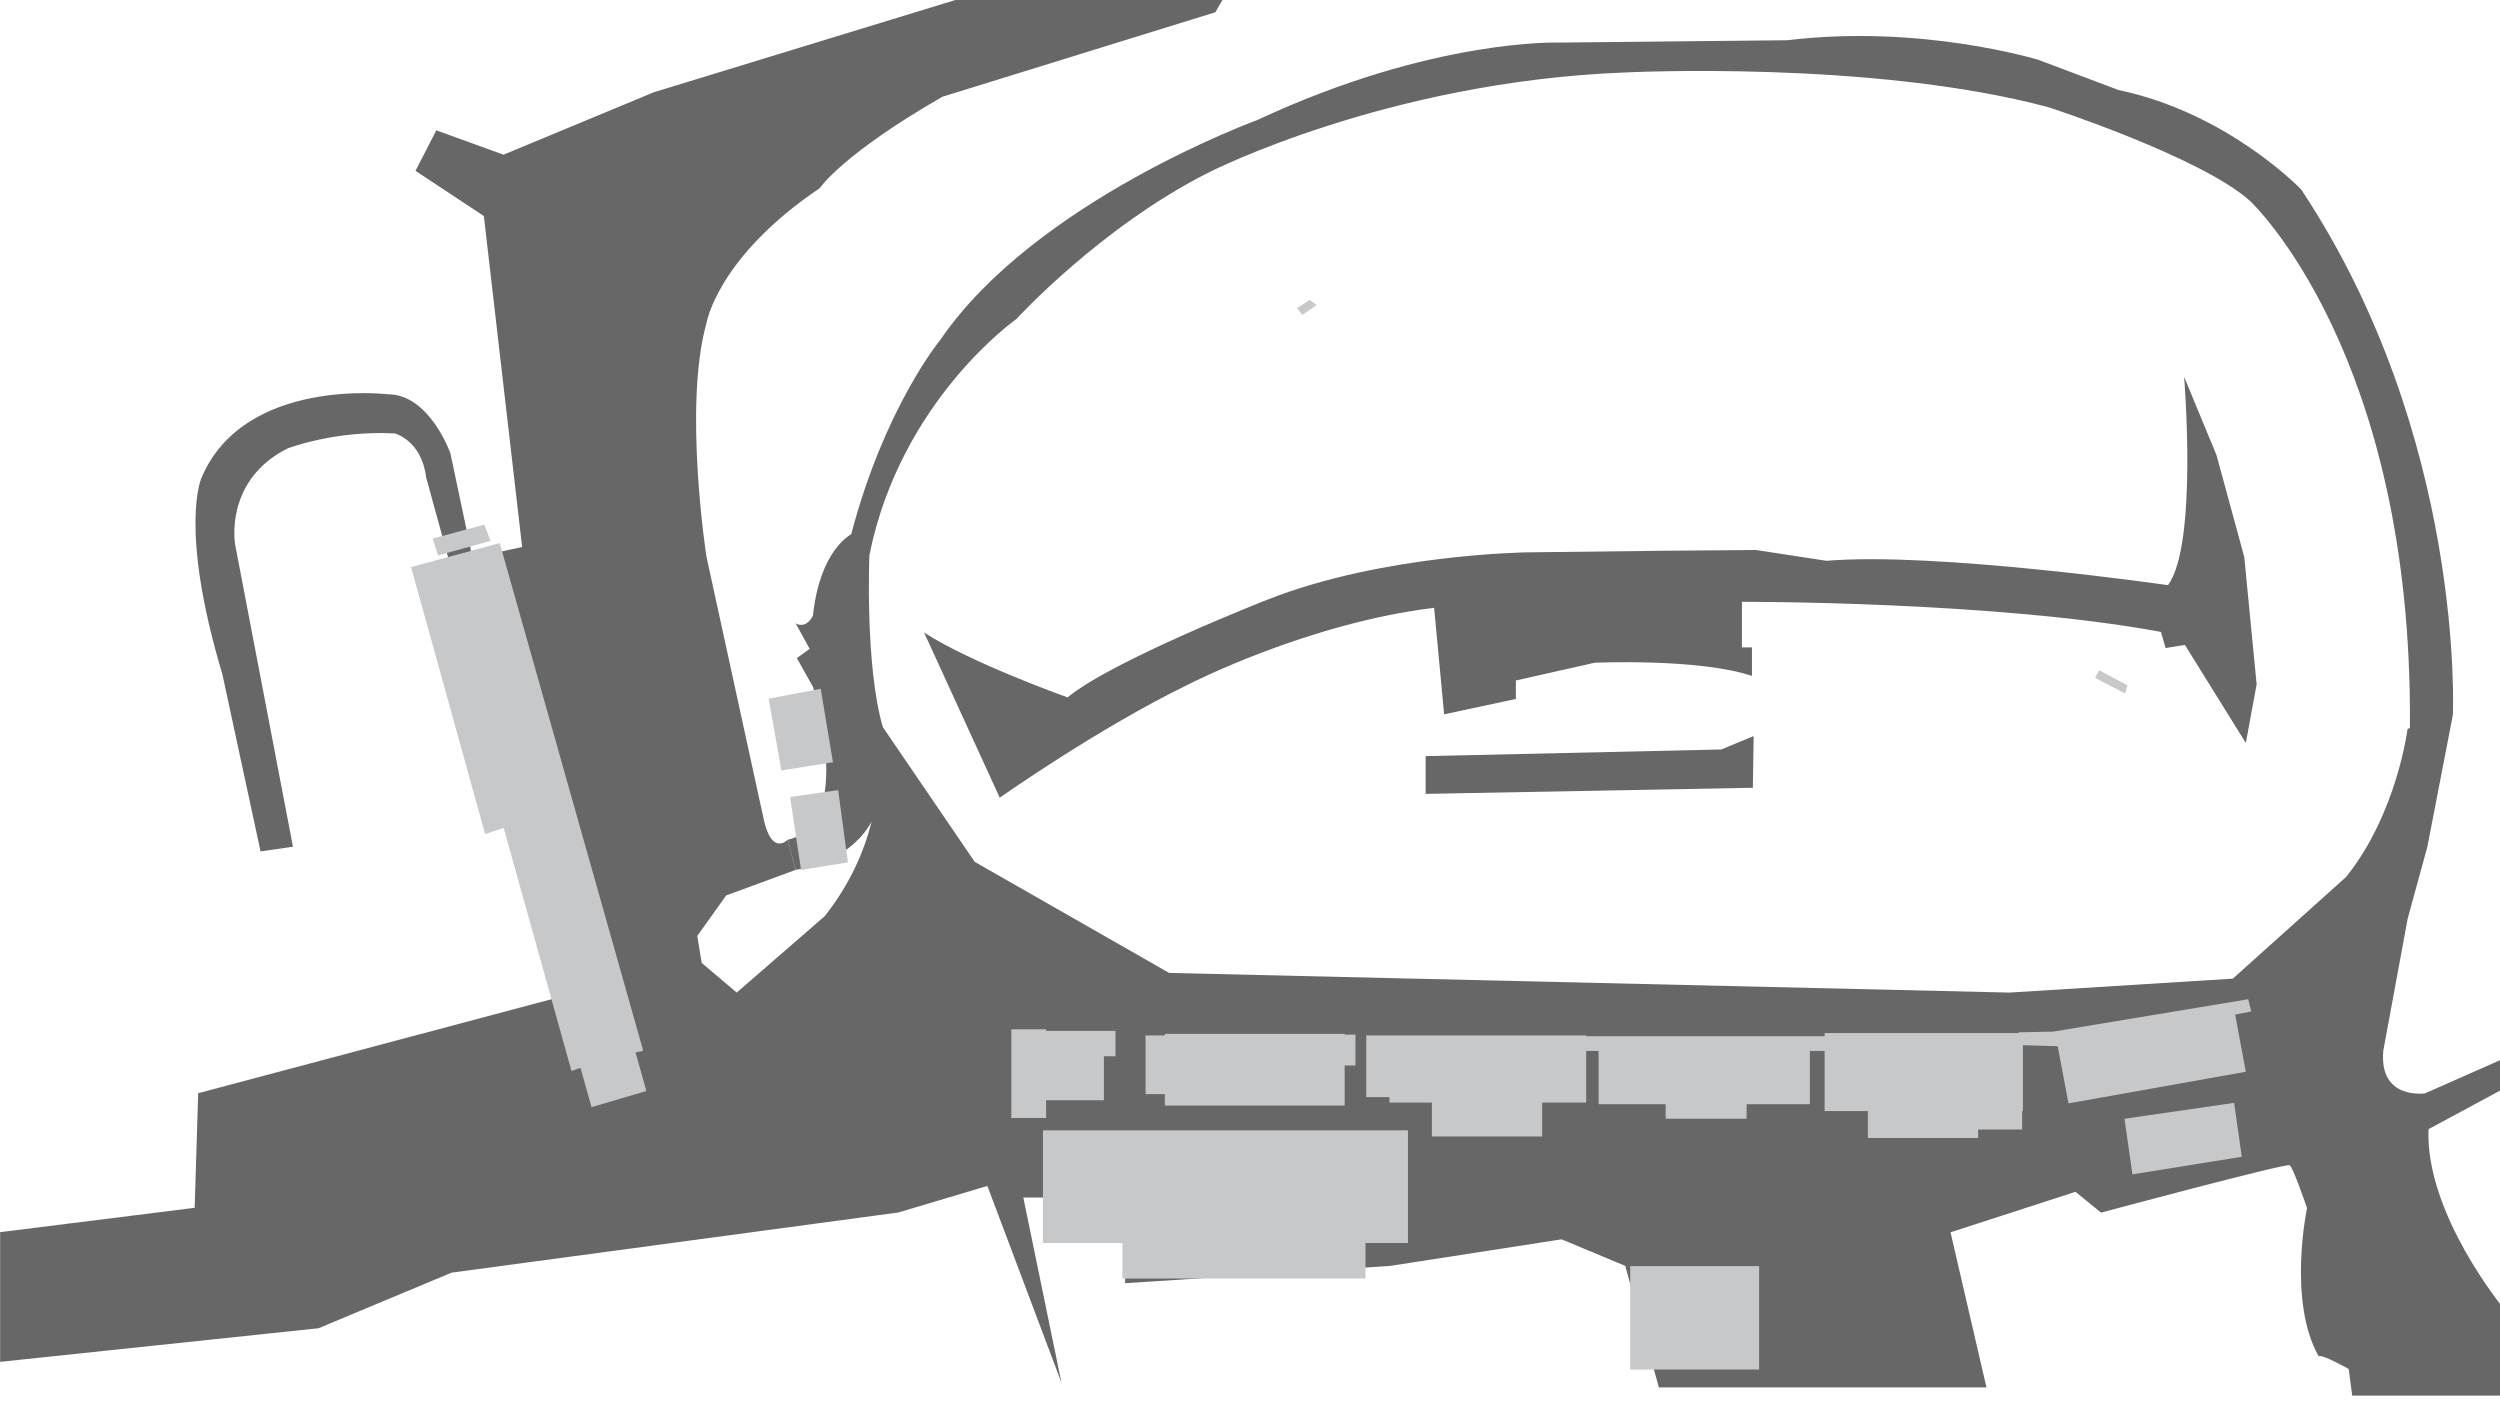 <?xml version="1.0" encoding="utf-8"?>
<!-- Generator: Adobe Illustrator 24.0.1, SVG Export Plug-In . SVG Version: 6.00 Build 0)  -->
<svg version="1.1" id="Background_Details" xmlns="http://www.w3.org/2000/svg" xmlns:xlink="http://www.w3.org/1999/xlink" x="0px"
	 y="0px" viewBox="0 0 1920 1080" style="enable-background:new 0 0 1920 1080;" xml:space="preserve">
<style type="text/css">
	.st0{fill:#666766;}
	.st1{fill:#C7C8CA;}
</style>
<title>background</title>
<g id="Pavement">
	<path class="st0" d="M1702.3,349.6l-24.9-60.2c0,0,10.7,128.9-12.4,160c0,0-178.7-25.8-262.2-18.7l-54.2-8.3l-72.9,0.6l-102.5,1.2
		c0,0-110.2,1.2-199.2,36.1c0,0-119.7,46.8-154.1,75.3c0,0-73.5-26.1-110.2-49.8l58.1,126.8c0,0,76.5-53.9,145.2-87.1
		c0,0,90.7-46.8,188.4-58.7l7.7,81.8l55.1-11.8v-14.2l60.4-13.6c0,0,80-3.6,120.9,10.1v-21.9h-7.7v-35c0,0,193.8-0.6,321.8,23.1
		l3.6,12.4l14.8-2.4l46.8,75.3l8.3-45l-9.5-97.8L1702.3,349.6z"/>
	<polygon class="st0" points="1094.9,580.7 1094.9,609.7 1346.2,605 1346.8,565.3 1321.9,575.6 	"/>
	<path class="st0" d="M1922.8,836.1V813l-60.4,26.7c0,0-35.6,5.3-32-32.9l18.7-101.3l15.1-55.1l19.6-101.3
		c0,0,9.8-213.3-116.5-403.6c0,0-56-58.7-140.4-76.4l-61.3-23.1c0,0-89.8-27.6-192.9-15.1l-175.1,1.8c0,0-96.9-3.6-232,59.5
		c0,0-170.7,62.2-243.5,168.9c0,0-42.7,51.6-68.4,149.3c0,0-24,11.6-29.3,62.2c0,0-4.4,10.7-13.3,6.2l10.7,19.5l-9.8,7.1l12.4,22.2
		c0,0,32.9,105.8-19.5,117.3l6.2,23.1c0,0,40.1-4.4,58.3-36.9c-5.7,22.7-16.5,47.8-36,72.5l-67.6,58.7l-26.9-22.8l-3.4-20.7
		l22.2-31.1l53.3-19.6l-6.2-23.1c0,0-12.5,13.3-18.7-17.8l-43.6-200c0,0-17.8-115.5,0-178.7c0,0,8-50.7,87.1-104
		c0,0,16.9-25.8,94.2-70.2L933.4,9.4L940.6-3l-200,0.9L502.3,70.8l-115.6,48l-51.6-18.7l-16,31.1l52.5,34.7L401,420.1l-12.4,2.7
		l-25.8,5.3l-16.9-80c0,0-16-45.3-48-45.3c0,0-110.2-13.3-143.1,64c0,0-17.8,38.2,16,151.1l29.3,136l24.9-3.6l-44.4-232
		c0,0-8.9-48.9,40-73.8c0,0,36.4-14.2,82.7-11.6c0,0,20.5,5.3,24,33.8l109,397.3l-284.1,75.6l-2.7,88L0.1,946.3v99.6l244.5-25.8
		l102.2-42.7l343.1-46.2l68.4-20.4l56.9,151.1l-29.3-142.2H801v34.7h63.1v31.1l203.6-13.3l131.6-20.4l48.9,20.4l25.8,93.3h251.6
		l-27.6-119.1l96-31.1l19.6,16c0,0,142.2-38.2,144.9-36.4s13.3,32.9,13.3,32.9s-15.1,71.1,8.9,113.8c2.7-1.8,23.1,9.8,23.1,9.8
		l2.7,20.4h116.4V1005c0,0-60.4-72.9-57.8-137.8L1922.8,836.1z M1801.9,673.4l-87.1,78.2l-171.6,10.7l-645.3-15.1l-149.3-85.3
		L678,558.4c-13.8-47.4-10.3-132.1-10.3-132.1C691.7,307.2,780.6,245,780.6,245s64.9-71.1,148.4-112.9c0,0,136-69.3,318.2-76.4
		c0,0,190.2-9.8,326.2,26.7c0,0,117.3,38.2,154.7,72c0,0,125.3,116.5,122.7,404.8l-1.8,0.6C1849,559.7,1841,624.6,1801.9,673.4z"/>
</g>
<g id="Buildings">
	<polygon class="st1" points="1633.9,526.3 1612.1,514.8 1609,520.6 1632.1,532.6 	"/>
	<polygon class="st1" points="1011.2,234.3 1005.9,230.3 996.1,236.6 1000.1,241.9 	"/>
	<polygon class="st1" points="630.3,529 590.3,536.6 600.1,591.7 639.7,585.4 	"/>
	<polygon class="st1" points="606.8,612.1 615.2,668.1 651.2,662.3 643.7,606.8 	"/>
	<polygon class="st1" points="376.7,415.4 372,402.9 332.3,413.6 336.4,426.6 	"/>
	<polygon class="st1" points="494,807 383.8,417.1 315.7,435.5 372.6,640.6 386.8,635.8 438.9,822.5 445.8,820.1 454.3,850.3 
		496.4,837.9 488.1,808.3 	"/>
	<polygon class="st1" points="803.4,845 847.8,845 847.8,811.2 856.7,811.2 856.7,791.7 847.8,791.7 836.6,791.7 803.4,791.7 
		803.4,790.5 776.7,790.5 776.7,858.6 803.4,858.6 	"/>
	<polygon class="st1" points="894.6,849.1 1032.7,849.1 1032.7,818.3 1041,818.3 1041,794.6 1032.7,794.6 1032.7,794 894.6,794 
		894.6,795.2 879.8,795.2 879.8,840.3 894.6,840.3 	"/>
	<polygon class="st1" points="1729,776.8 1726.6,767.4 1576.7,792.3 1550.6,792.8 1550.1,793.4 1401.3,793.4 1401.3,795.8 
		1390,795.8 1227.7,795.8 1218.2,795.8 1218.2,795.2 1080.1,795.2 1067.1,795.2 1049.3,795.2 1049.3,842.6 1067.1,842.6 
		1067.1,846.8 1099.7,846.8 1099.7,872.8 1184.4,872.8 1184.4,846.8 1218.2,846.8 1218.2,807.1 1227.7,807.1 1227.7,848 1279.2,848 
		1279.2,859.2 1341.4,859.2 1341.4,848 1390,848 1390,807.1 1401.3,807.1 1401.3,853.3 1434.5,853.3 1434.5,874 1519.2,874 
		1519.2,867.5 1553,867.5 1553,853.3 1553.6,853.3 1553.6,802.7 1580.3,803.5 1588.6,847.4 1724.8,823.1 1716.6,779.2 	"/>
	<polygon class="st1" points="1631.6,859.2 1637.7,901.9 1721.7,888.4 1715.8,847 	"/>
	<rect x="1252" y="972.4" class="st1" width="99" height="79.4"/>
	<polygon class="st1" points="801,954.6 862,954.6 862,981.9 1048.7,981.9 1048.7,954.6 1081.3,954.6 1081.3,868.1 801,868.1 	"/>
</g>
</svg>
